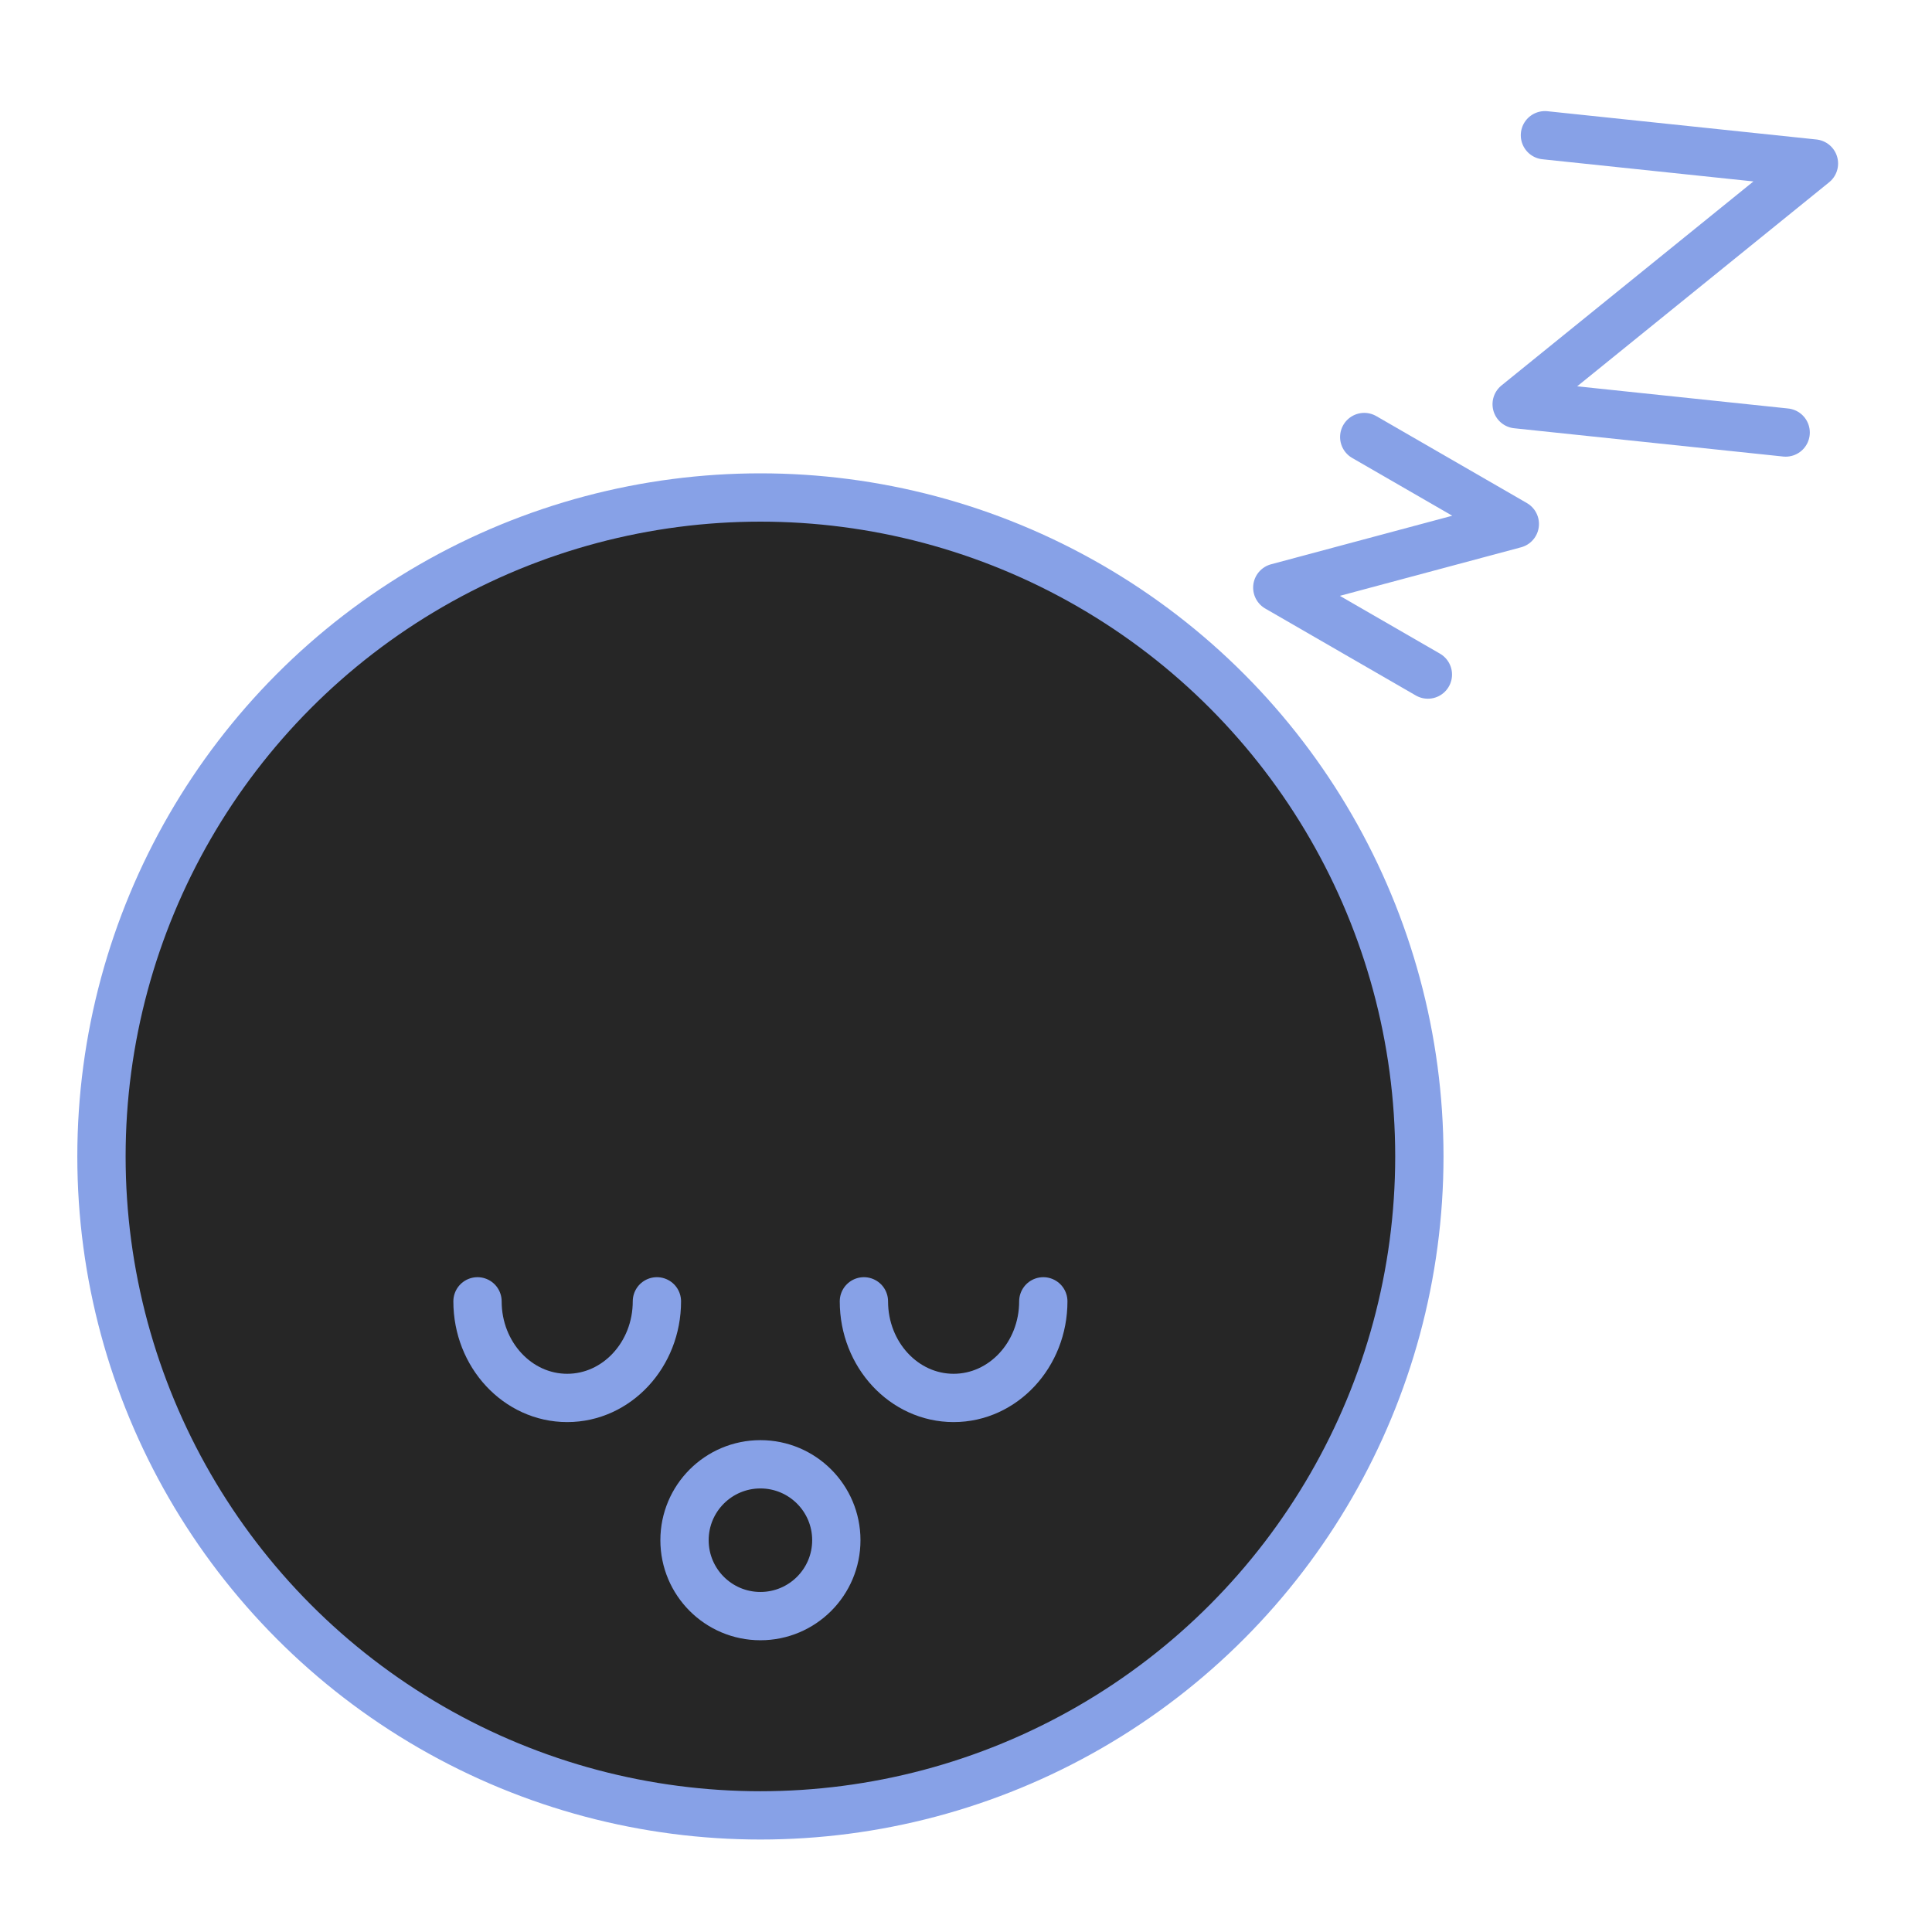 <svg width="160" height="160" viewBox="0 0 160 160" fill="none" xmlns="http://www.w3.org/2000/svg">
<path d="M112.98 36.193L125.451 43.393L105.78 48.663L118.251 55.864" stroke="#87A1E7" stroke-width="4" stroke-linecap="round" stroke-linejoin="round"/>
<path d="M127.945 11.2L150.223 13.541L125.604 33.477L147.881 35.819" stroke="#87A1E7" stroke-width="4" stroke-linecap="round" stroke-linejoin="round"/>
<circle cx="62.974" cy="95.771" r="54.571" fill="#262626" stroke="#87A1E7" stroke-width="4"/>
<path d="M54.402 107.771C54.402 112.189 51.076 115.771 46.974 115.771C42.871 115.771 39.545 112.189 39.545 107.771" stroke="#87A1E7" stroke-width="4" stroke-linecap="round"/>
<path d="M86.402 107.771C86.402 112.189 83.076 115.771 78.974 115.771C74.871 115.771 71.545 112.189 71.545 107.771" stroke="#87A1E7" stroke-width="4" stroke-linecap="round"/>
<circle cx="62.975" cy="127.553" r="6.286" stroke="#87A1E7" stroke-width="4"/>
</svg>
